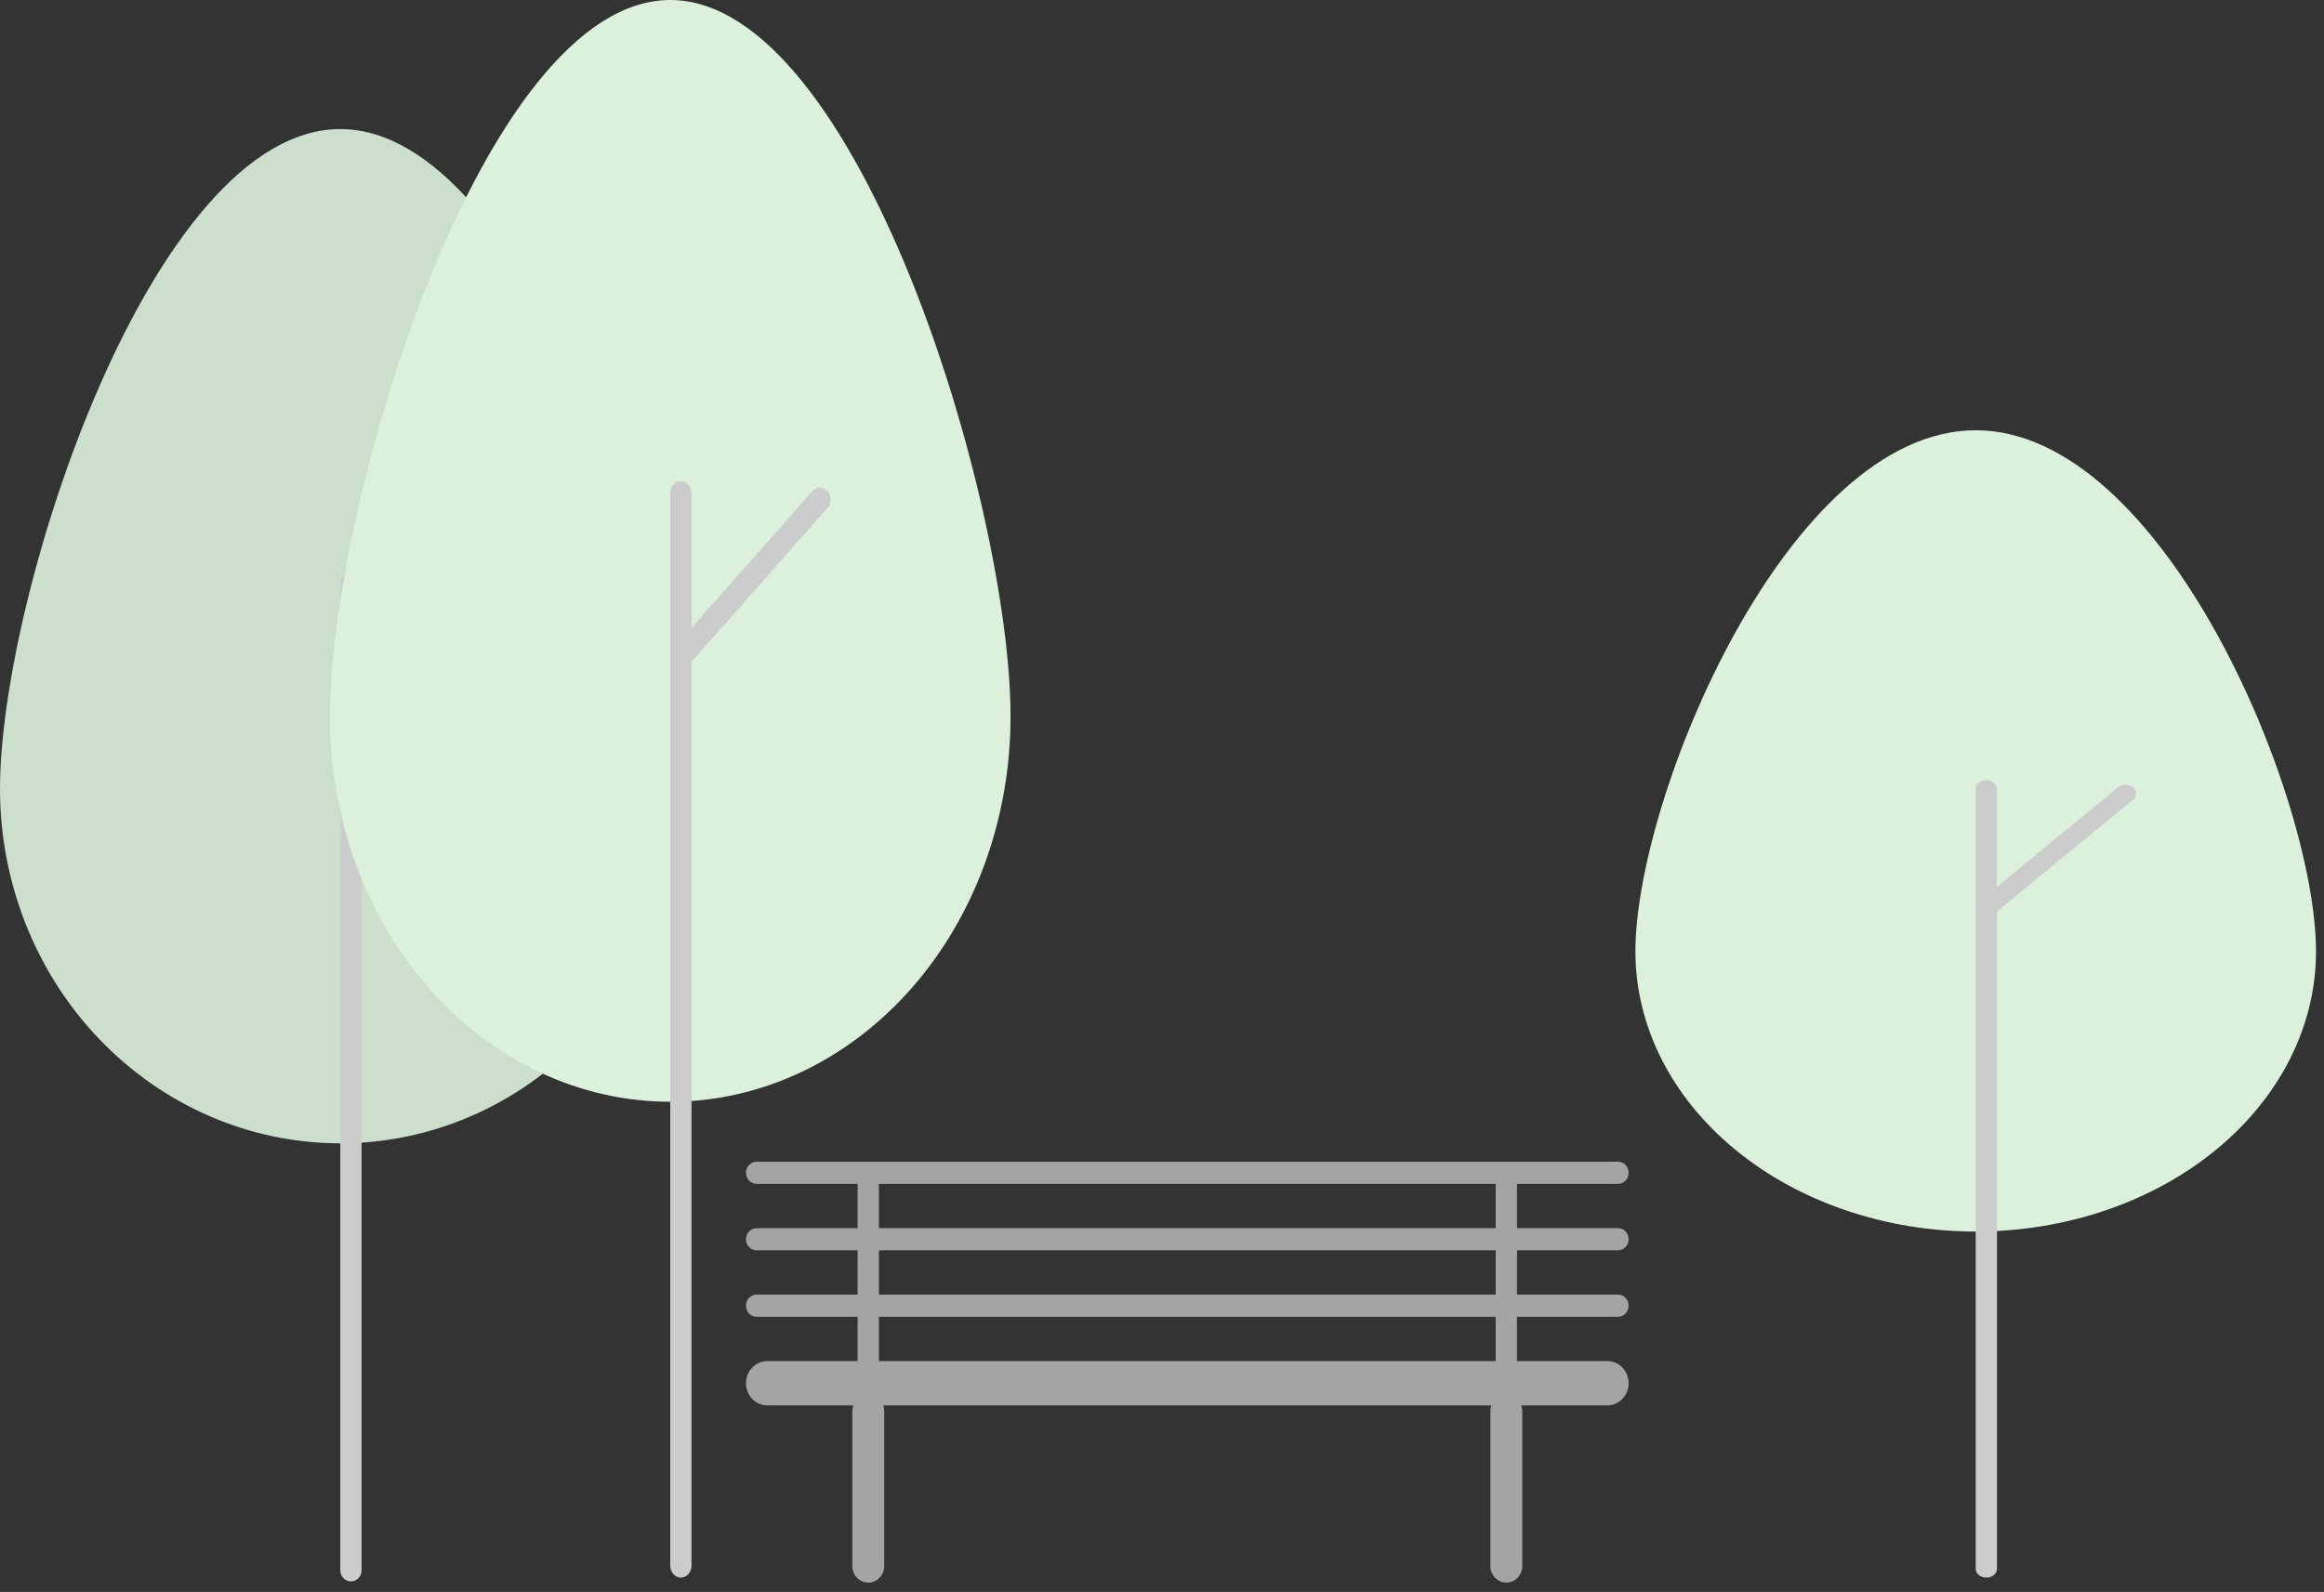<svg width="162" height="111" viewBox="0 0 162 111" fill="none" xmlns="http://www.w3.org/2000/svg">
<rect x="0" y="0" width="162" height="111" fill="#333333" stroke="none"/>
<path d="M47.443 55.005C47.443 41.366 36.822 9 23.721 9C10.62 9 0 41.366 0 55.005C0 61.56 2.499 67.846 6.948 72.48C11.396 77.115 17.43 79.719 23.721 79.719C30.013 79.719 36.046 77.115 40.495 72.48C44.944 67.846 47.443 61.56 47.443 55.005H47.443Z" fill="#CCDFCC"/>
<path d="M24.463 110.263C24.266 110.263 24.078 110.182 23.939 110.037C23.799 109.892 23.721 109.695 23.721 109.491V40.648C23.721 40.444 23.799 40.247 23.939 40.102C24.078 39.958 24.266 39.876 24.463 39.876C24.659 39.876 24.848 39.958 24.987 40.102C25.126 40.247 25.204 40.444 25.204 40.648V109.491C25.204 109.695 25.126 109.892 24.987 110.037C24.848 110.182 24.659 110.263 24.463 110.263Z" fill="#CCCCCC"/>
<path d="M24.463 51.934C24.316 51.934 24.173 51.889 24.051 51.804C23.929 51.719 23.834 51.599 23.778 51.457C23.722 51.316 23.707 51.161 23.736 51.011C23.764 50.861 23.835 50.724 23.939 50.616L33.633 40.516C33.772 40.371 33.961 40.29 34.157 40.29C34.354 40.29 34.542 40.371 34.681 40.516C34.82 40.661 34.898 40.857 34.898 41.062C34.898 41.267 34.82 41.463 34.681 41.608L24.987 51.708C24.918 51.78 24.836 51.837 24.746 51.876C24.657 51.914 24.56 51.934 24.463 51.934Z" fill="#CCCCCC"/>
<path d="M161.443 66.345C161.443 55.57 150.822 30 137.721 30C124.62 30 114 55.57 114 66.345C114 71.523 116.499 76.489 120.948 80.151C125.397 83.812 131.43 85.869 137.721 85.869C144.013 85.869 150.046 83.812 154.495 80.151C158.944 76.489 161.443 71.523 161.443 66.345H161.443Z" fill="#DCF1DB"/>
<path d="M138.463 110C138.266 110 138.078 109.936 137.939 109.821C137.799 109.707 137.721 109.552 137.721 109.39V55.003C137.721 54.841 137.799 54.686 137.939 54.572C138.078 54.457 138.266 54.393 138.463 54.393C138.659 54.393 138.848 54.457 138.987 54.572C139.126 54.686 139.204 54.841 139.204 55.003V109.39C139.204 109.552 139.126 109.707 138.987 109.821C138.848 109.936 138.659 110 138.463 110Z" fill="#CCCCCC"/>
<path d="M138.463 63.919C138.316 63.919 138.173 63.883 138.051 63.816C137.929 63.749 137.834 63.654 137.778 63.542C137.722 63.431 137.707 63.308 137.736 63.19C137.764 63.072 137.835 62.963 137.939 62.877L147.633 54.898C147.772 54.784 147.961 54.719 148.157 54.719C148.354 54.719 148.542 54.784 148.681 54.898C148.82 55.013 148.898 55.168 148.898 55.33C148.898 55.491 148.82 55.647 148.681 55.761L138.987 63.74C138.918 63.797 138.836 63.842 138.746 63.873C138.657 63.903 138.56 63.919 138.463 63.919Z" fill="#CCCCCC"/>
<path d="M70.443 49.975C70.443 35.158 59.822 0 46.721 0C33.62 0 23 35.158 23 49.975C23 57.095 25.499 63.923 29.948 68.957C34.397 73.992 40.43 76.82 46.721 76.82C53.013 76.82 59.046 73.992 63.495 68.957C67.944 63.923 70.443 57.095 70.443 49.975H70.443Z" fill="#DCF1DB"/>
<path d="M47.463 110C47.266 110 47.078 109.912 46.938 109.754C46.8 109.597 46.721 109.384 46.721 109.161V34.379C46.721 34.157 46.8 33.943 46.938 33.786C47.078 33.629 47.266 33.54 47.463 33.54C47.659 33.54 47.848 33.629 47.987 33.786C48.126 33.943 48.204 34.157 48.204 34.379V109.161C48.204 109.384 48.126 109.597 47.987 109.754C47.848 109.912 47.659 110 47.463 110Z" fill="#CCCCCC"/>
<path d="M47.463 46.639C47.316 46.639 47.173 46.589 47.051 46.497C46.929 46.405 46.834 46.274 46.778 46.121C46.722 45.967 46.707 45.799 46.736 45.636C46.764 45.473 46.835 45.324 46.939 45.206L56.633 34.235C56.772 34.078 56.961 33.989 57.157 33.989C57.354 33.989 57.542 34.078 57.681 34.235C57.82 34.392 57.898 34.606 57.898 34.828C57.898 35.051 57.82 35.264 57.681 35.421L47.987 46.393C47.918 46.471 47.836 46.533 47.746 46.575C47.657 46.617 47.56 46.639 47.463 46.639Z" fill="#CCCCCC"/>
<path d="M112.786 87.178C112.983 87.178 113.171 87.097 113.31 86.952C113.449 86.807 113.527 86.611 113.527 86.406C113.527 86.201 113.449 86.005 113.31 85.86C113.171 85.715 112.983 85.634 112.786 85.634H105.744V82.545H112.786C112.983 82.545 113.171 82.463 113.31 82.318C113.449 82.174 113.527 81.977 113.527 81.772C113.527 81.567 113.449 81.371 113.31 81.226C113.171 81.081 112.983 81 112.786 81H52.741C52.545 81 52.356 81.081 52.217 81.226C52.078 81.371 52 81.567 52 81.772C52 81.977 52.078 82.174 52.217 82.318C52.356 82.463 52.545 82.545 52.741 82.545H59.784V85.634H52.741C52.545 85.634 52.356 85.715 52.217 85.86C52.078 86.005 52 86.201 52 86.406C52 86.611 52.078 86.807 52.217 86.952C52.356 87.097 52.545 87.178 52.741 87.178H59.784V90.267H52.741C52.545 90.267 52.356 90.349 52.217 90.494C52.078 90.638 52 90.835 52 91.04C52 91.245 52.078 91.441 52.217 91.586C52.356 91.731 52.545 91.812 52.741 91.812H59.784V94.901H53.483C53.089 94.901 52.712 95.064 52.434 95.354C52.156 95.643 52 96.036 52 96.446C52 96.855 52.156 97.248 52.434 97.538C52.712 97.828 53.089 97.99 53.483 97.99H59.481C59.437 98.114 59.414 98.245 59.413 98.376V109.188C59.413 109.496 59.53 109.79 59.739 110.008C59.947 110.225 60.23 110.347 60.525 110.347C60.82 110.347 61.103 110.225 61.311 110.008C61.52 109.79 61.637 109.496 61.637 109.188V98.376C61.636 98.245 61.613 98.114 61.569 97.99H103.959C103.915 98.114 103.892 98.245 103.891 98.376V109.188C103.891 109.496 104.008 109.79 104.216 110.008C104.425 110.225 104.708 110.347 105.003 110.347C105.297 110.347 105.58 110.225 105.789 110.008C105.997 109.79 106.114 109.496 106.114 109.188V98.376C106.113 98.245 106.09 98.114 106.046 97.99H112.045C112.438 97.99 112.815 97.828 113.093 97.538C113.371 97.248 113.527 96.855 113.527 96.446C113.527 96.036 113.371 95.643 113.093 95.354C112.815 95.064 112.438 94.901 112.045 94.901H105.744V91.812H112.786C112.983 91.812 113.171 91.731 113.31 91.586C113.449 91.441 113.527 91.245 113.527 91.04C113.527 90.835 113.449 90.638 113.31 90.494C113.171 90.349 112.983 90.267 112.786 90.267H105.744V87.178H112.786ZM61.266 82.545H104.261V85.634H61.266V82.545ZM104.261 94.901H61.266V91.812H104.261V94.901ZM104.261 90.267H61.266V87.178H104.261V90.267Z" fill="#A4A4A4"/>
</svg>
